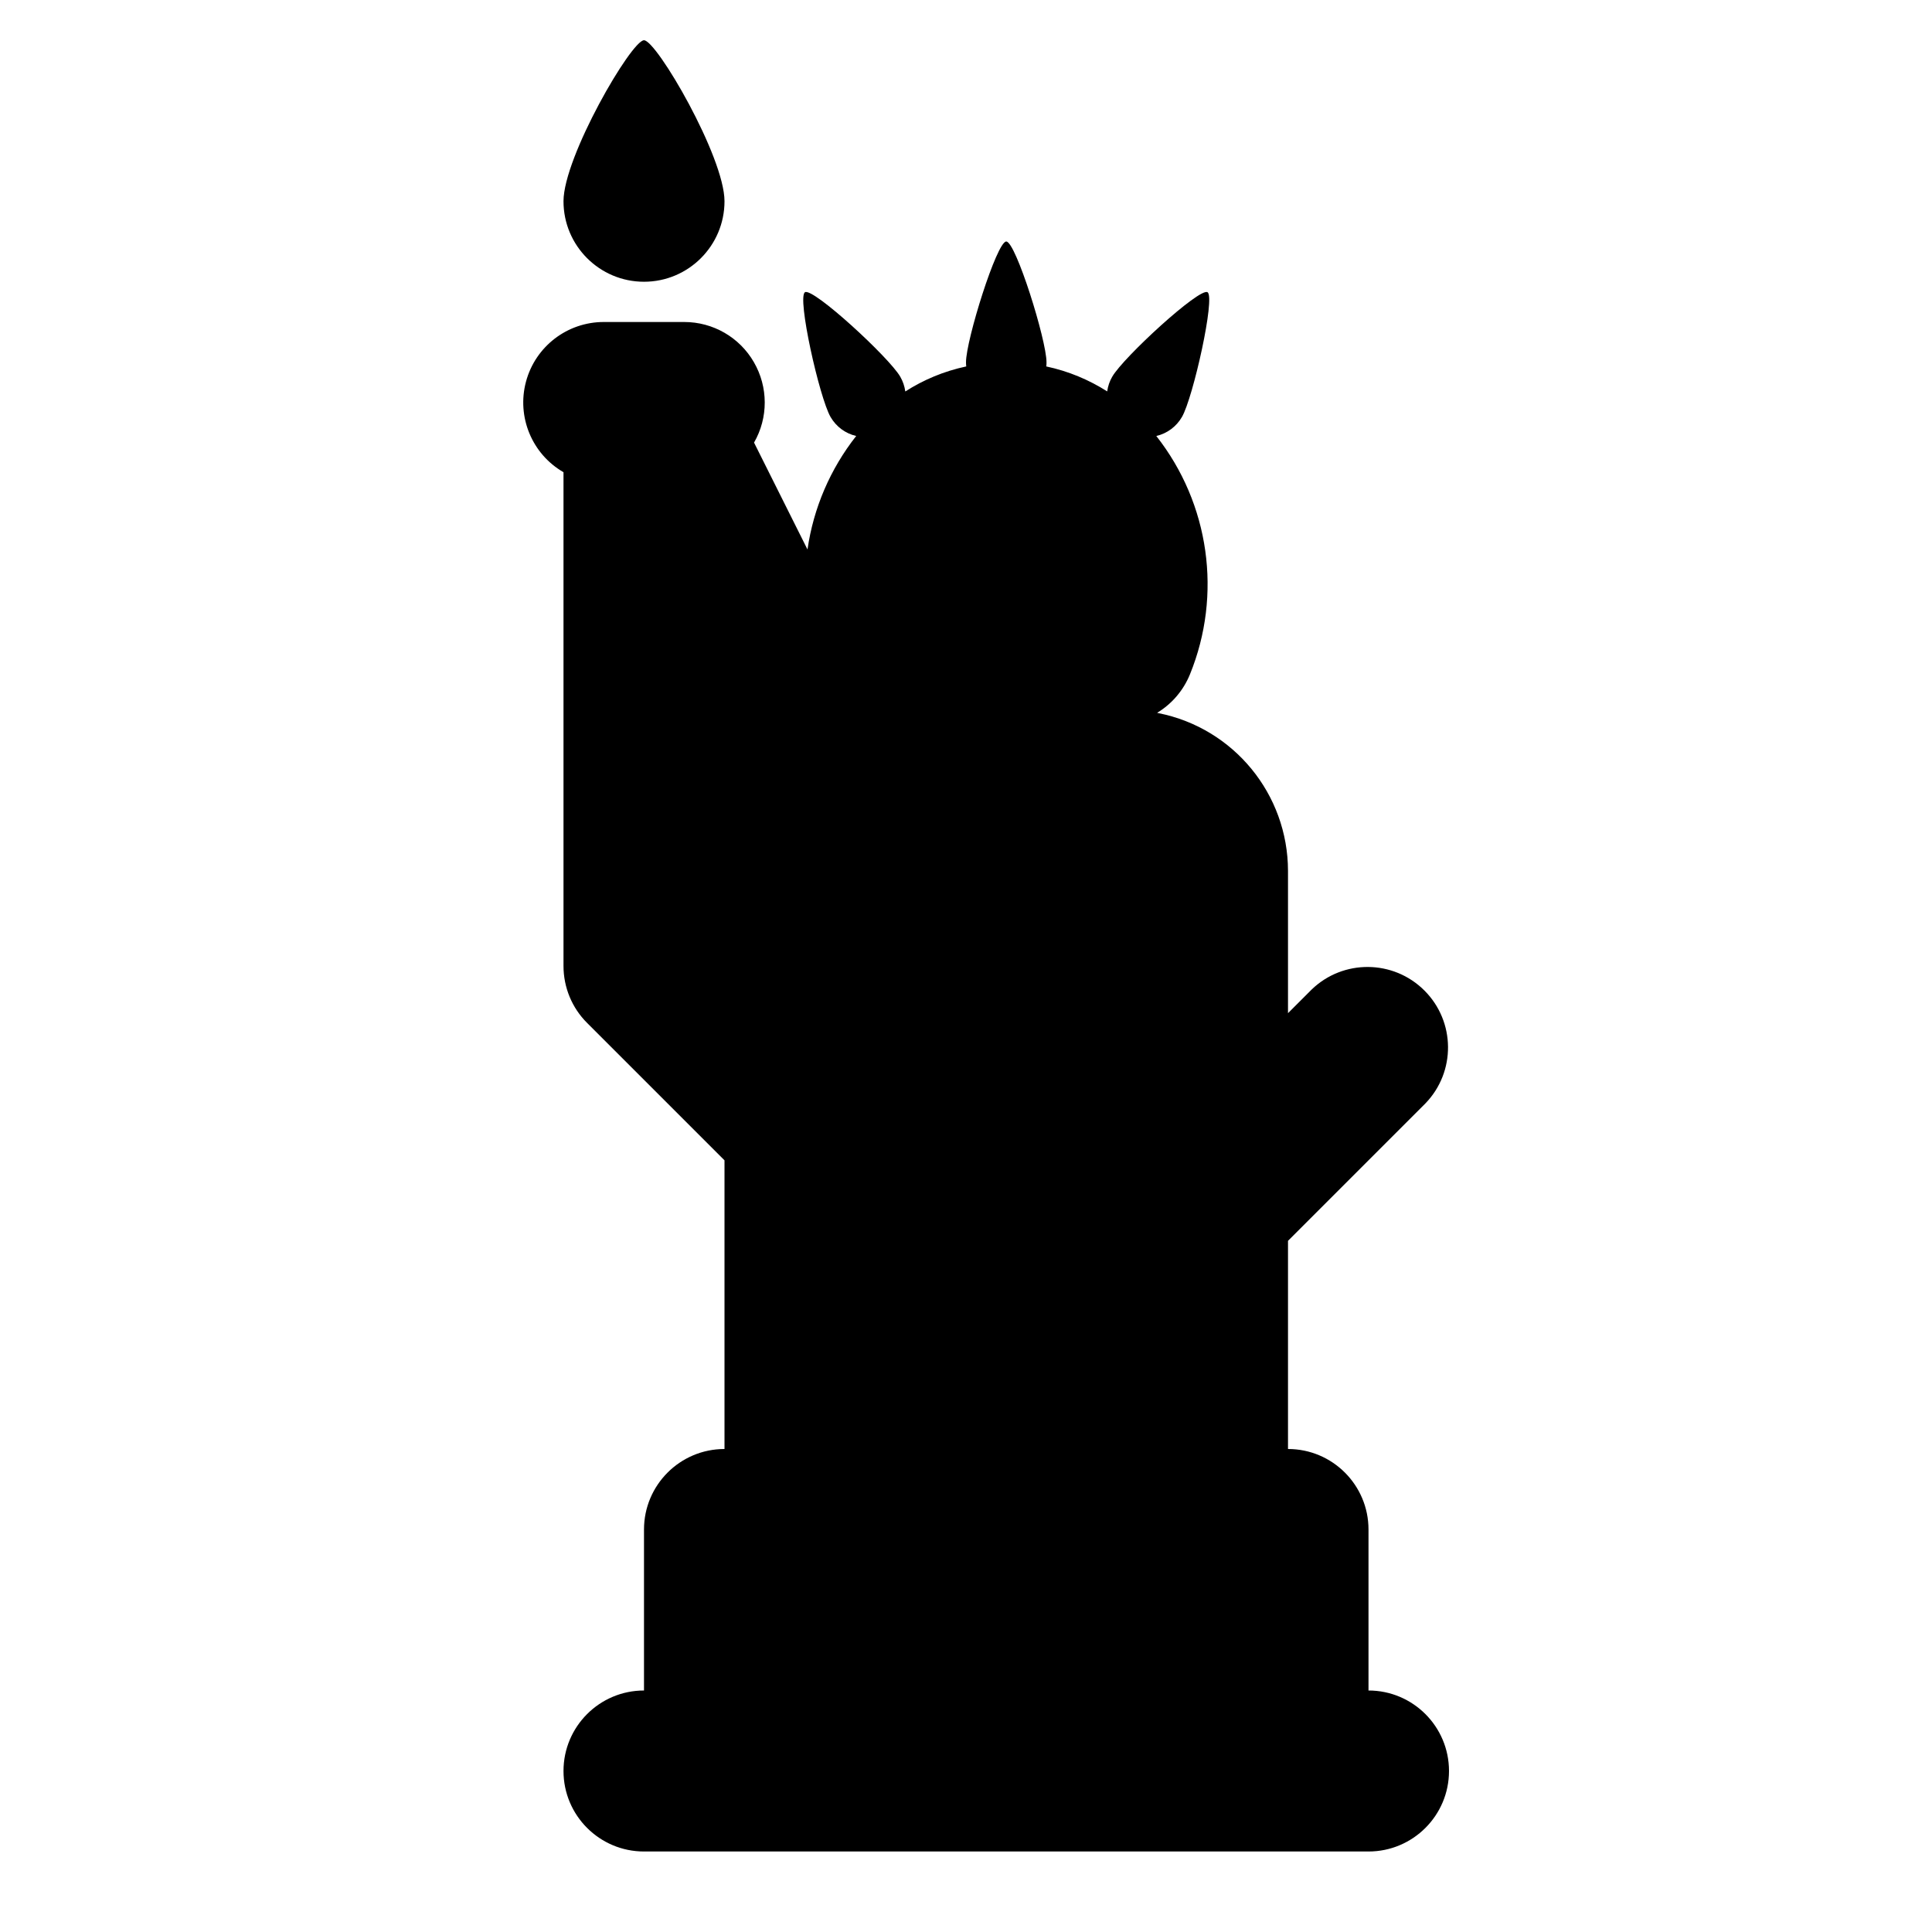 <svg xmlns="http://www.w3.org/2000/svg" width="24" height="24">
  <defs/>
  <path  d="M13,4.5 C13,4.517 13,4.535 12.997,4.552 C13.274,4.611 13.527,4.718 13.754,4.862 C13.763,4.797 13.784,4.735 13.817,4.679 C13.955,4.439 14.899,3.571 15,3.63 C15.101,3.689 14.821,4.94 14.683,5.179 C14.614,5.299 14.499,5.385 14.364,5.416 C15.025,6.256 15.185,7.387 14.782,8.377 C14.701,8.576 14.558,8.744 14.374,8.855 L14.392,8.859 C15.327,9.046 15.999,9.866 16,10.819 L16,12.586 L16.293,12.293 C16.685,11.914 17.309,11.919 17.695,12.305 C18.081,12.691 18.086,13.315 17.707,13.707 L16,15.414 L16,18 C16.552,18 17,18.448 17,19 L17,21 C17.552,21 18,21.448 18,22 C18,22.552 17.552,23 17,23 L8,23 C7.448,23 7,22.552 7,22 C7,21.448 7.448,21 8,21 L8,19 C8,18.448 8.448,18 9,18 L9,14.414 L7.293,12.707 C7.105,12.52 7,12.265 7,12 L7,5.866 C6.608,5.64 6.417,5.178 6.534,4.741 C6.651,4.304 7.047,4 7.5,4 L8.5,4 C8.857,4 9.187,4.19 9.365,4.499 C9.544,4.808 9.545,5.189 9.367,5.498 L10.031,6.826 C10.105,6.311 10.314,5.825 10.636,5.416 C10.501,5.385 10.386,5.299 10.317,5.179 C10.179,4.939 9.898,3.689 10,3.63 C10.101,3.571 11.045,4.44 11.183,4.679 C11.216,4.736 11.237,4.798 11.246,4.863 C11.472,4.718 11.726,4.611 12.003,4.552 C12.001,4.535 12,4.517 12,4.5 C12,4.224 12.383,3 12.5,3 C12.617,3 13,4.224 13,4.5 Z M9,2.5 C9,3.052 8.552,3.5 8,3.5 C7.448,3.5 7,3.052 7,2.5 C7,1.948 7.844,0.5 8,0.5 C8.156,0.5 9,1.948 9,2.5 Z"/>
</svg>

